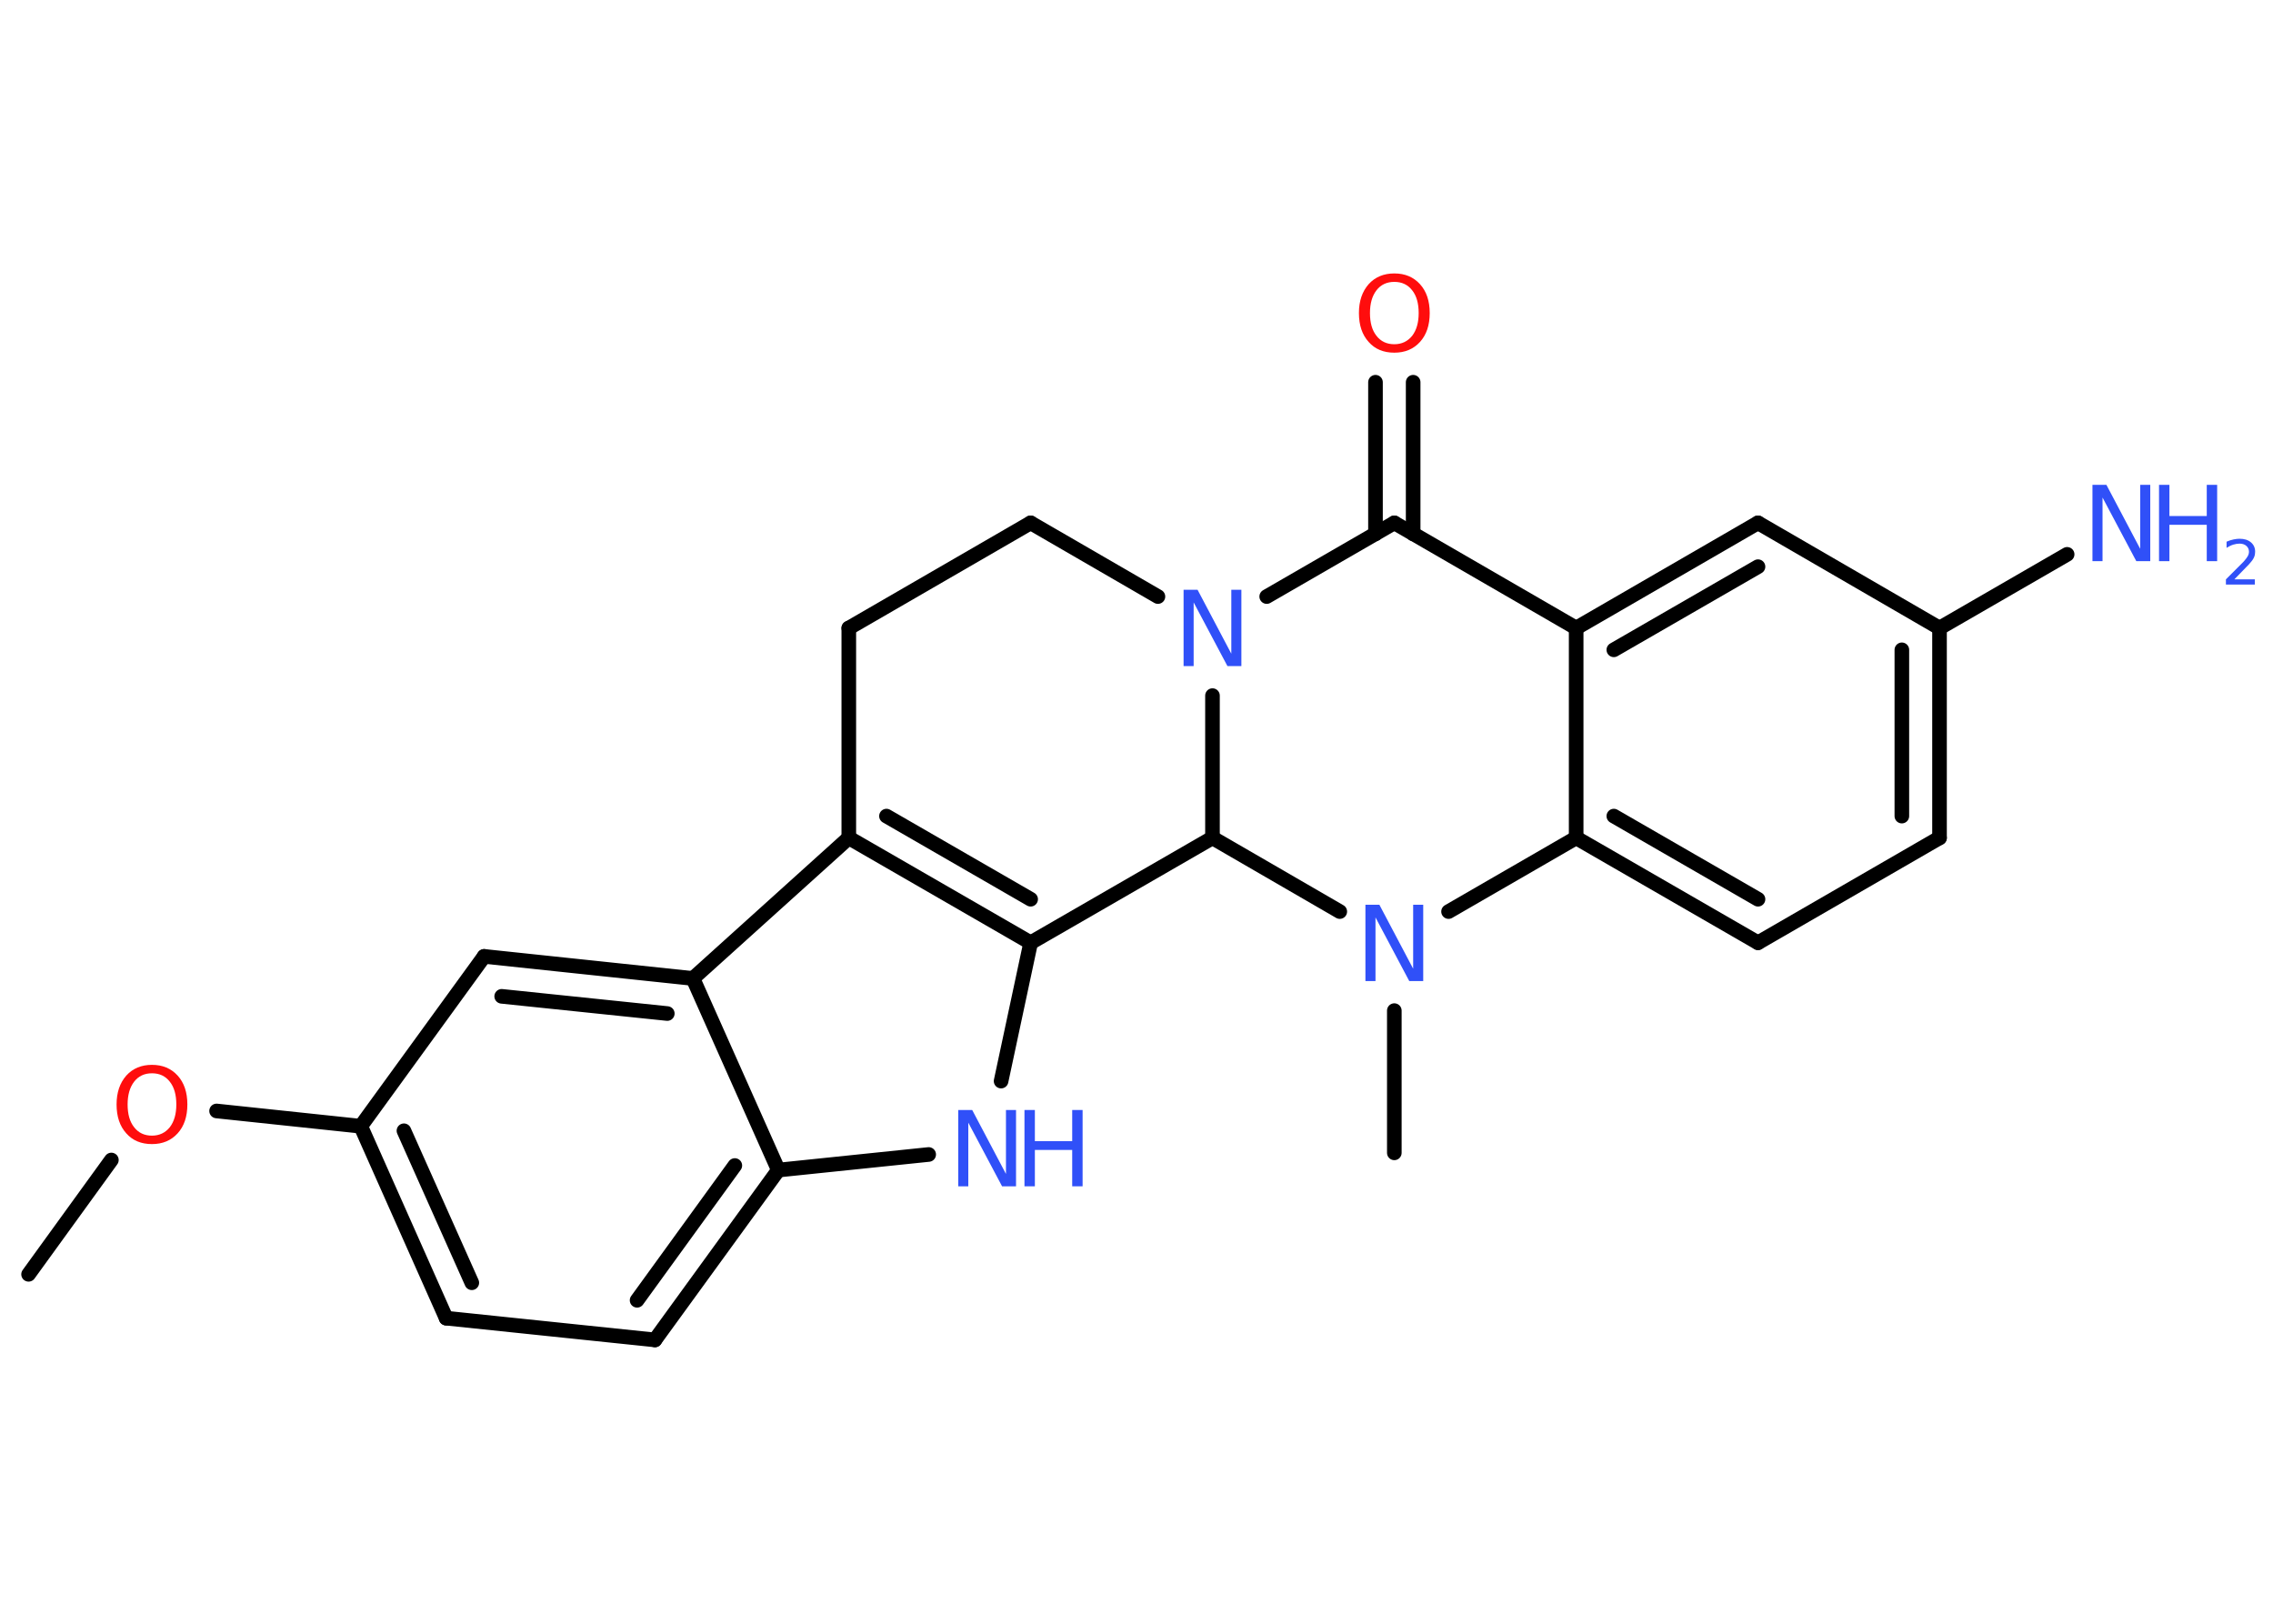 <?xml version='1.0' encoding='UTF-8'?>
<!DOCTYPE svg PUBLIC "-//W3C//DTD SVG 1.1//EN" "http://www.w3.org/Graphics/SVG/1.1/DTD/svg11.dtd">
<svg version='1.2' xmlns='http://www.w3.org/2000/svg' xmlns:xlink='http://www.w3.org/1999/xlink' width='70.0mm' height='50.0mm' viewBox='0 0 70.0 50.0'>
  <desc>Generated by the Chemistry Development Kit (http://github.com/cdk)</desc>
  <g stroke-linecap='round' stroke-linejoin='round' stroke='#000000' stroke-width='.45' fill='#3050F8'>
    <rect x='.0' y='.0' width='70.0' height='50.0' fill='#FFFFFF' stroke='none'/>
    <g id='mol1' class='mol'>
      <line id='mol1bnd1' class='bond' x1='.88' y1='39.24' x2='3.43' y2='35.72'/>
      <line id='mol1bnd2' class='bond' x1='6.67' y1='34.21' x2='11.11' y2='34.68'/>
      <g id='mol1bnd3' class='bond'>
        <line x1='11.11' y1='34.68' x2='13.74' y2='40.59'/>
        <line x1='12.44' y1='34.82' x2='14.53' y2='39.5'/>
      </g>
      <line id='mol1bnd4' class='bond' x1='13.74' y1='40.59' x2='20.17' y2='41.26'/>
      <g id='mol1bnd5' class='bond'>
        <line x1='20.17' y1='41.26' x2='23.97' y2='36.03'/>
        <line x1='19.62' y1='40.04' x2='22.63' y2='35.89'/>
      </g>
      <line id='mol1bnd6' class='bond' x1='23.97' y1='36.03' x2='28.6' y2='35.55'/>
      <line id='mol1bnd7' class='bond' x1='30.83' y1='33.29' x2='31.74' y2='29.03'/>
      <g id='mol1bnd8' class='bond'>
        <line x1='26.14' y1='25.8' x2='31.74' y2='29.03'/>
        <line x1='27.3' y1='25.13' x2='31.74' y2='27.69'/>
      </g>
      <line id='mol1bnd9' class='bond' x1='26.14' y1='25.8' x2='21.34' y2='30.13'/>
      <line id='mol1bnd10' class='bond' x1='23.97' y1='36.03' x2='21.34' y2='30.13'/>
      <g id='mol1bnd11' class='bond'>
        <line x1='21.34' y1='30.13' x2='14.91' y2='29.45'/>
        <line x1='20.55' y1='31.21' x2='15.45' y2='30.68'/>
      </g>
      <line id='mol1bnd12' class='bond' x1='11.11' y1='34.68' x2='14.91' y2='29.45'/>
      <line id='mol1bnd13' class='bond' x1='26.14' y1='25.8' x2='26.14' y2='19.34'/>
      <line id='mol1bnd14' class='bond' x1='26.14' y1='19.34' x2='31.74' y2='16.1'/>
      <line id='mol1bnd15' class='bond' x1='31.74' y1='16.1' x2='35.66' y2='18.37'/>
      <line id='mol1bnd16' class='bond' x1='39.01' y1='18.37' x2='42.94' y2='16.1'/>
      <g id='mol1bnd17' class='bond'>
        <line x1='42.36' y1='16.44' x2='42.36' y2='11.77'/>
        <line x1='43.52' y1='16.44' x2='43.52' y2='11.77'/>
      </g>
      <line id='mol1bnd18' class='bond' x1='42.94' y1='16.1' x2='48.54' y2='19.34'/>
      <g id='mol1bnd19' class='bond'>
        <line x1='54.14' y1='16.1' x2='48.54' y2='19.34'/>
        <line x1='54.14' y1='17.45' x2='49.7' y2='20.01'/>
      </g>
      <line id='mol1bnd20' class='bond' x1='54.14' y1='16.1' x2='59.73' y2='19.34'/>
      <line id='mol1bnd21' class='bond' x1='59.73' y1='19.34' x2='63.66' y2='17.07'/>
      <g id='mol1bnd22' class='bond'>
        <line x1='59.73' y1='25.8' x2='59.73' y2='19.34'/>
        <line x1='58.57' y1='25.13' x2='58.57' y2='20.01'/>
      </g>
      <line id='mol1bnd23' class='bond' x1='59.73' y1='25.8' x2='54.14' y2='29.03'/>
      <g id='mol1bnd24' class='bond'>
        <line x1='48.54' y1='25.8' x2='54.14' y2='29.03'/>
        <line x1='49.7' y1='25.13' x2='54.14' y2='27.69'/>
      </g>
      <line id='mol1bnd25' class='bond' x1='48.54' y1='19.34' x2='48.54' y2='25.8'/>
      <line id='mol1bnd26' class='bond' x1='48.54' y1='25.8' x2='44.61' y2='28.07'/>
      <line id='mol1bnd27' class='bond' x1='42.94' y1='31.12' x2='42.94' y2='35.5'/>
      <line id='mol1bnd28' class='bond' x1='41.26' y1='28.07' x2='37.34' y2='25.8'/>
      <line id='mol1bnd29' class='bond' x1='31.74' y1='29.03' x2='37.34' y2='25.8'/>
      <line id='mol1bnd30' class='bond' x1='37.34' y1='21.42' x2='37.34' y2='25.8'/>
      <path id='mol1atm2' class='atom' d='M4.68 33.05q-.35 .0 -.55 .26q-.2 .26 -.2 .7q.0 .45 .2 .7q.2 .26 .55 .26q.34 .0 .55 -.26q.2 -.26 .2 -.7q.0 -.45 -.2 -.7q-.2 -.26 -.55 -.26zM4.68 32.79q.49 .0 .79 .33q.3 .33 .3 .89q.0 .56 -.3 .89q-.3 .33 -.79 .33q-.5 .0 -.79 -.33q-.3 -.33 -.3 -.89q.0 -.55 .3 -.89q.3 -.33 .79 -.33z' stroke='none' fill='#FF0D0D'/>
      <g id='mol1atm7' class='atom'>
        <path d='M29.51 34.18h.43l1.04 1.97v-1.97h.31v2.35h-.43l-1.04 -1.96v1.96h-.31v-2.35z' stroke='none'/>
        <path d='M31.55 34.18h.32v.96h1.15v-.96h.32v2.35h-.32v-1.12h-1.15v1.12h-.32v-2.35z' stroke='none'/>
      </g>
      <path id='mol1atm14' class='atom' d='M36.45 18.16h.43l1.04 1.97v-1.97h.31v2.35h-.43l-1.04 -1.96v1.96h-.31v-2.35z' stroke='none'/>
      <path id='mol1atm16' class='atom' d='M42.94 8.68q-.35 .0 -.55 .26q-.2 .26 -.2 .7q.0 .45 .2 .7q.2 .26 .55 .26q.34 .0 .55 -.26q.2 -.26 .2 -.7q.0 -.45 -.2 -.7q-.2 -.26 -.55 -.26zM42.94 8.42q.49 .0 .79 .33q.3 .33 .3 .89q.0 .56 -.3 .89q-.3 .33 -.79 .33q-.5 .0 -.79 -.33q-.3 -.33 -.3 -.89q.0 -.55 .3 -.89q.3 -.33 .79 -.33z' stroke='none' fill='#FF0D0D'/>
      <g id='mol1atm20' class='atom'>
        <path d='M64.44 14.93h.43l1.04 1.97v-1.97h.31v2.35h-.43l-1.04 -1.96v1.96h-.31v-2.35z' stroke='none'/>
        <path d='M66.49 14.93h.32v.96h1.15v-.96h.32v2.35h-.32v-1.12h-1.15v1.12h-.32v-2.35z' stroke='none'/>
        <path d='M68.78 17.84h.66v.16h-.89v-.16q.11 -.11 .3 -.3q.19 -.19 .24 -.24q.09 -.1 .13 -.17q.04 -.07 .04 -.14q.0 -.11 -.08 -.18q-.08 -.07 -.21 -.07q-.09 .0 -.19 .03q-.1 .03 -.21 .1v-.19q.12 -.05 .22 -.07q.1 -.02 .18 -.02q.22 .0 .35 .11q.13 .11 .13 .29q.0 .09 -.03 .16q-.03 .08 -.12 .18q-.02 .03 -.15 .16q-.13 .13 -.36 .37z' stroke='none'/>
      </g>
      <path id='mol1atm24' class='atom' d='M42.05 27.86h.43l1.04 1.97v-1.97h.31v2.35h-.43l-1.04 -1.96v1.96h-.31v-2.35z' stroke='none'/>
    </g>
  </g>
</svg>
